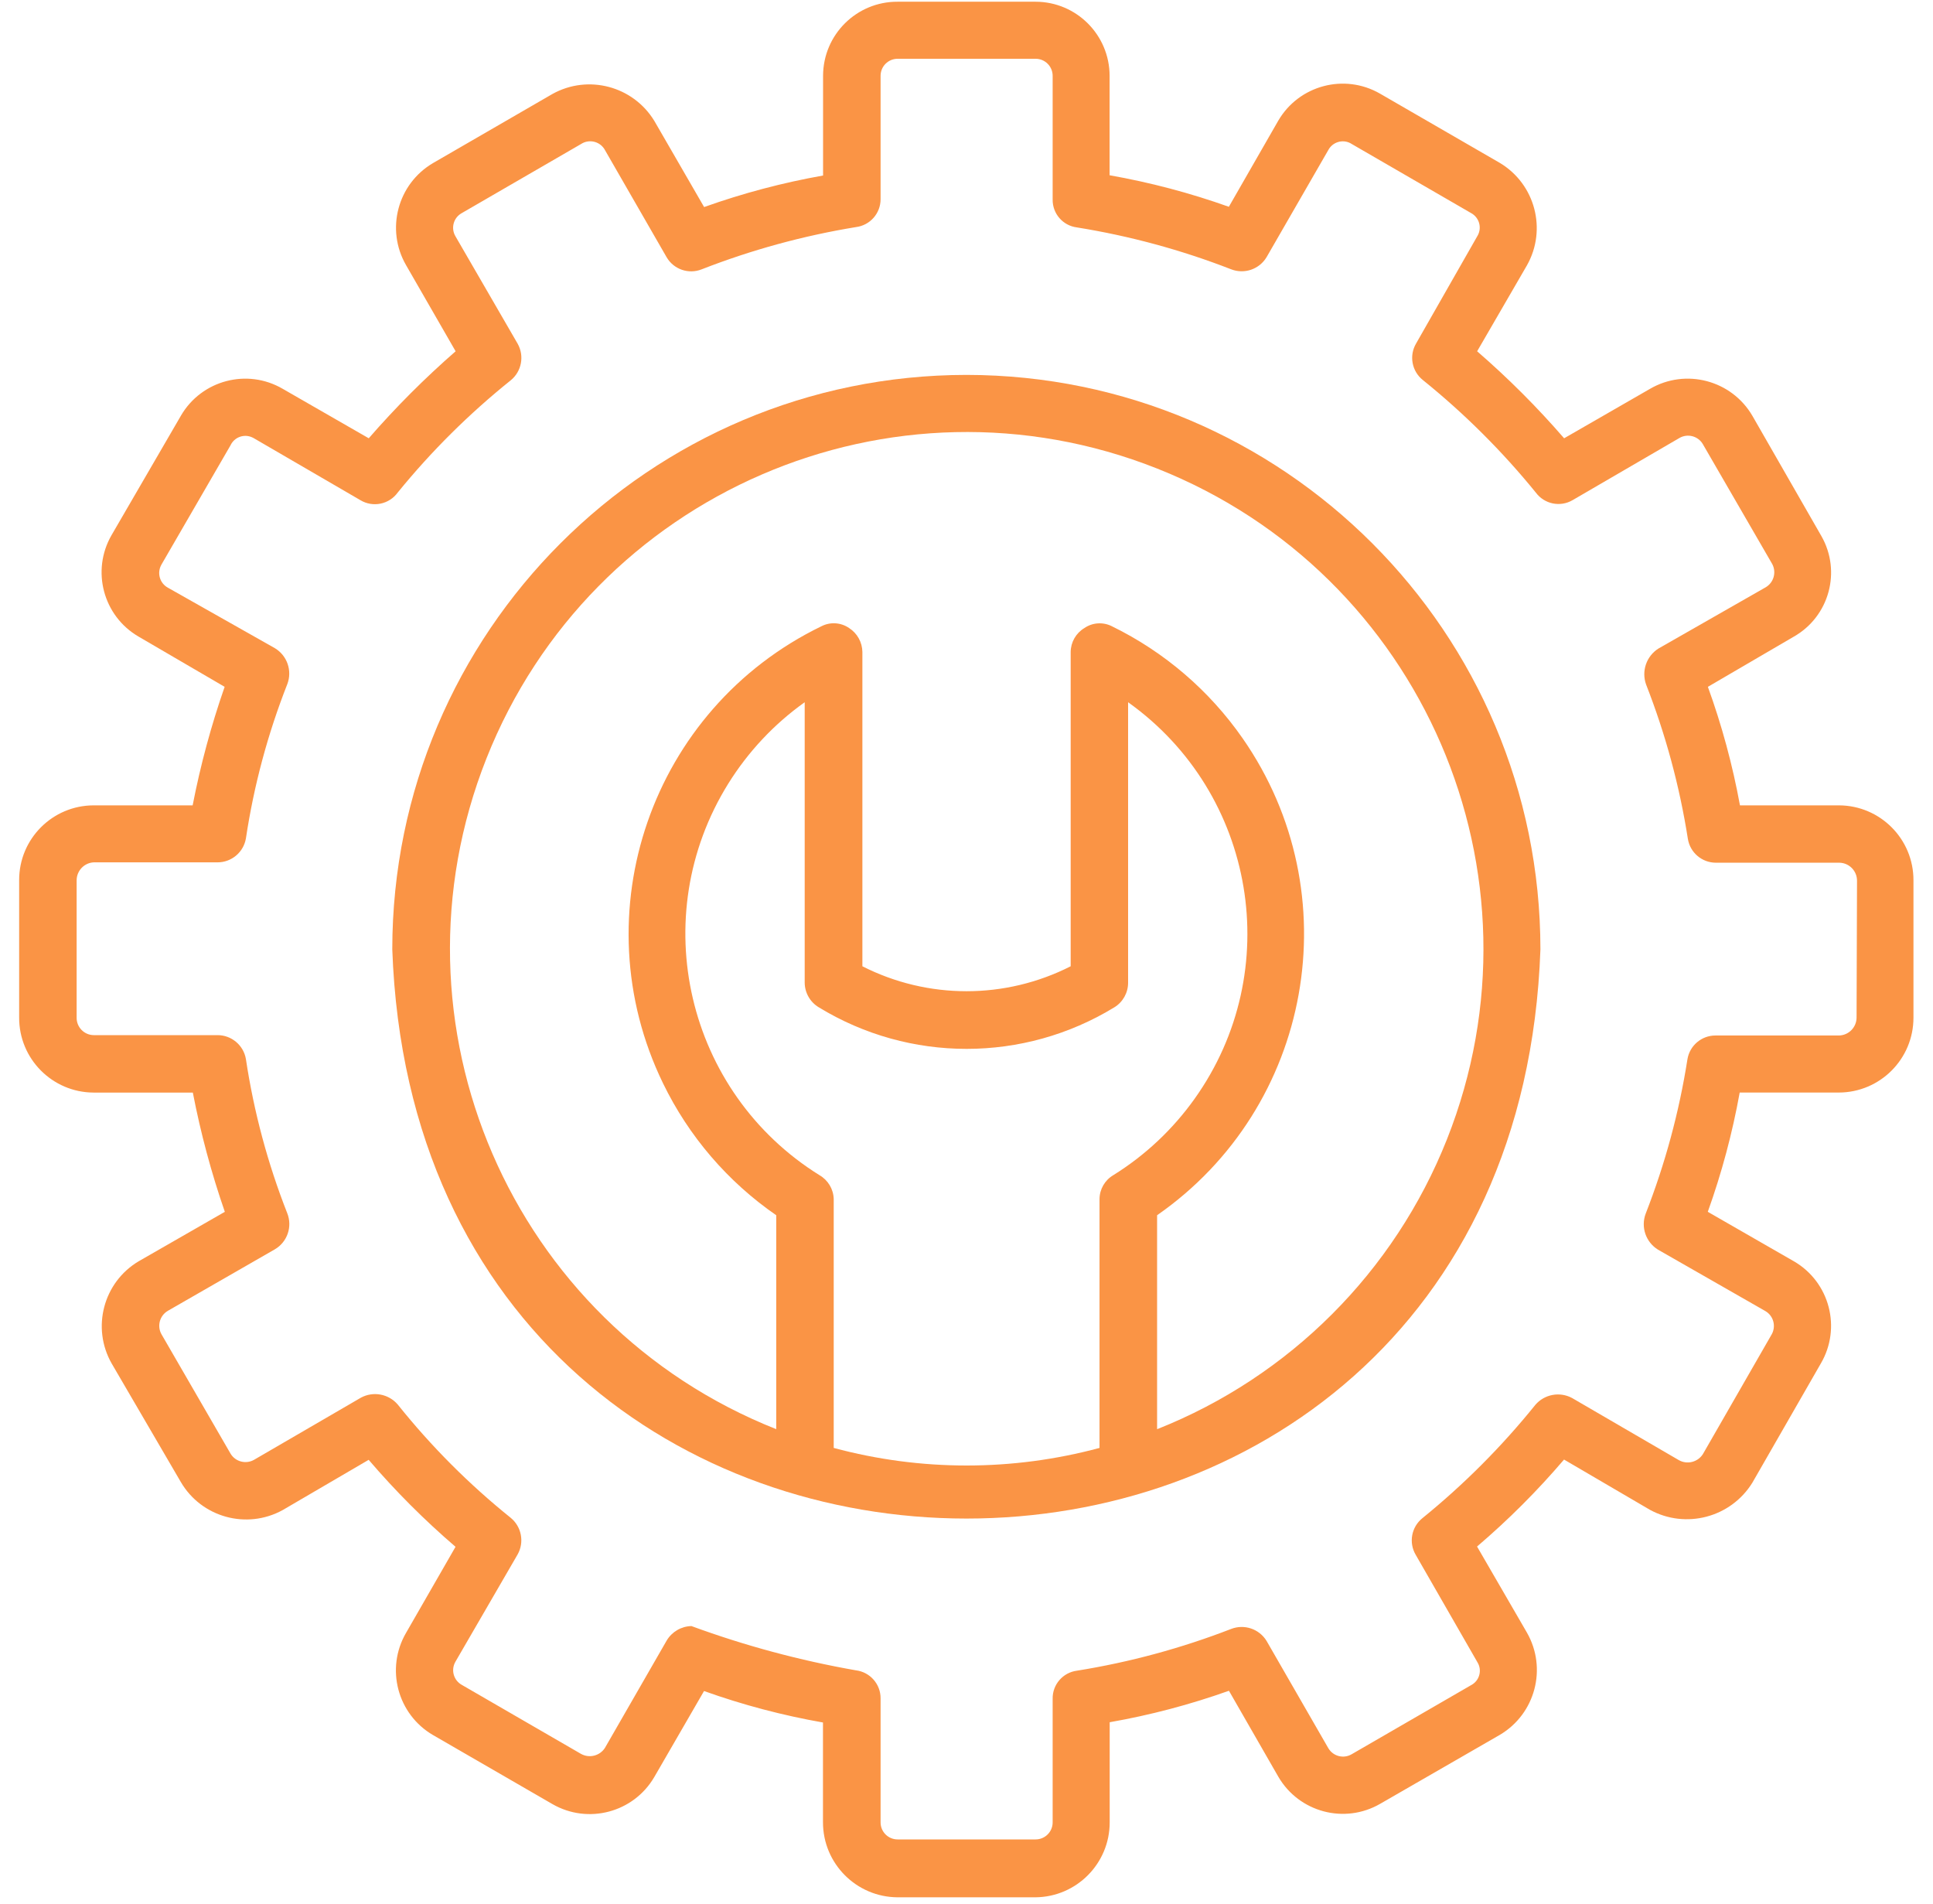 <svg width="65" height="64" viewBox="0 0 65 64" fill="none" xmlns="http://www.w3.org/2000/svg">
<path d="M32.502 12.604C21.839 12.61 13.196 21.253 13.191 31.916C14.1 57.428 50.899 57.438 51.799 31.916C51.795 21.258 43.16 12.616 32.502 12.604ZM28.035 48.67V40.311C28.026 39.98 27.846 39.678 27.559 39.511C23.076 36.723 21.701 30.829 24.489 26.346C25.157 25.273 26.03 24.342 27.059 23.609V33.034C27.061 33.375 27.24 33.69 27.532 33.865C30.584 35.729 34.421 35.729 37.473 33.865C37.761 33.688 37.936 33.373 37.934 33.034V23.609C42.233 26.673 43.234 32.642 40.17 36.941C39.437 37.97 38.507 38.844 37.433 39.511C37.151 39.679 36.976 39.982 36.973 40.311V48.679C34.046 49.467 30.962 49.467 28.035 48.679V48.67ZM38.909 48.039V40.856C44.131 37.225 45.419 30.047 41.788 24.826C40.668 23.216 39.156 21.919 37.394 21.057C37.097 20.904 36.739 20.926 36.464 21.115C36.181 21.285 36.007 21.588 36.003 21.918V32.486C33.802 33.604 31.2 33.604 28.999 32.486V21.918C28.994 21.593 28.827 21.291 28.553 21.115C28.276 20.924 27.916 20.901 27.617 21.057C21.905 23.829 19.522 30.706 22.294 36.418C23.159 38.201 24.471 39.73 26.102 40.856V48.048C17.183 44.511 12.822 34.413 16.359 25.495C19.897 16.577 29.994 12.215 38.912 15.753C47.831 19.29 52.192 29.388 48.655 38.306C46.889 42.757 43.364 46.283 38.912 48.048L38.909 48.039Z" fill="#FA9445"/>
<path d="M61.842 27.076H58.509C58.261 25.72 57.9 24.387 57.43 23.091L60.321 21.403C61.51 20.727 61.925 19.215 61.249 18.026C61.243 18.015 61.237 18.004 61.23 17.993L58.927 13.98C58.227 12.781 56.688 12.374 55.487 13.071L52.596 14.735C51.692 13.692 50.715 12.714 49.671 11.81L51.347 8.919C52.025 7.715 51.622 6.191 50.438 5.479L46.407 3.149C45.21 2.458 43.68 2.864 42.983 4.058L41.322 6.952C40.017 6.487 38.676 6.133 37.312 5.892V2.549C37.31 1.175 36.198 0.061 34.824 0.058H30.184C28.806 0.051 27.684 1.162 27.677 2.54V2.549V5.901C26.317 6.142 24.979 6.497 23.677 6.961L22.004 4.067C21.291 2.894 19.78 2.493 18.579 3.158L14.567 5.479C13.367 6.179 12.96 7.718 13.657 8.919L15.321 11.81C14.281 12.717 13.305 13.694 12.4 14.735L9.505 13.071C8.313 12.376 6.782 12.779 6.086 13.971C6.084 13.974 6.082 13.977 6.081 13.98L3.75 17.993C3.063 19.186 3.469 20.71 4.659 21.402L7.554 23.091C7.1 24.392 6.741 25.724 6.478 27.076H3.15C1.764 27.078 0.642 28.203 0.644 29.588V29.598V34.207C0.637 35.595 1.757 36.725 3.144 36.732H3.15H6.484C6.747 38.092 7.106 39.432 7.56 40.741L4.666 42.402C3.474 43.108 3.07 44.639 3.756 45.842L6.078 49.821C6.773 51.014 8.293 51.434 9.503 50.77L12.397 49.079C13.294 50.127 14.271 51.105 15.318 52.003L13.655 54.895C12.956 56.095 13.363 57.635 14.563 58.334C14.563 58.334 14.564 58.334 14.564 58.334L18.576 60.653C19.774 61.343 21.304 60.937 22.001 59.744L23.674 56.852C24.975 57.317 26.314 57.671 27.674 57.91V61.265C27.674 62.652 28.794 63.778 30.181 63.787H34.821C36.203 63.773 37.317 62.648 37.315 61.265V57.901C38.679 57.662 40.02 57.308 41.325 56.843L42.986 59.734C43.682 60.929 45.213 61.336 46.41 60.644L50.435 58.325C51.628 57.62 52.033 56.088 51.344 54.886L49.668 51.994C50.719 51.098 51.697 50.12 52.593 49.07L55.484 50.761C56.691 51.417 58.2 51.018 58.924 49.851L61.227 45.842C61.928 44.648 61.528 43.112 60.334 42.411C60.329 42.408 60.324 42.405 60.318 42.402L57.427 40.741C57.895 39.437 58.254 38.095 58.5 36.731H61.833C63.223 36.728 64.346 35.599 64.343 34.21C64.343 34.209 64.343 34.208 64.343 34.207V29.597C64.348 28.211 63.229 27.083 61.842 27.076ZM62.43 34.207C62.43 34.535 62.17 34.803 61.842 34.813H57.687C57.217 34.812 56.816 35.153 56.742 35.617C56.463 37.391 55.992 39.129 55.339 40.802C55.168 41.253 55.343 41.762 55.754 42.014L59.363 44.078C59.639 44.239 59.732 44.594 59.571 44.87C59.569 44.873 59.568 44.876 59.566 44.878L57.26 48.891C57.086 49.158 56.735 49.246 56.457 49.091L52.862 47C52.448 46.778 51.935 46.874 51.629 47.23C50.501 48.63 49.228 49.907 47.831 51.04C47.461 51.337 47.364 51.86 47.604 52.27L49.68 55.883C49.839 56.139 49.76 56.475 49.504 56.634C49.491 56.642 49.478 56.649 49.465 56.656L45.452 58.977C45.18 59.138 44.829 59.047 44.668 58.775C44.668 58.775 44.668 58.774 44.667 58.774L42.589 55.165C42.34 54.761 41.839 54.593 41.398 54.765C39.724 55.413 37.987 55.884 36.215 56.168C35.741 56.228 35.388 56.636 35.397 57.113V61.269C35.397 61.585 35.14 61.841 34.824 61.841H30.184C29.867 61.841 29.611 61.585 29.611 61.269V57.101C29.615 56.621 29.257 56.214 28.781 56.156C26.896 55.825 25.046 55.327 23.25 54.668C22.908 54.676 22.595 54.859 22.419 55.153L20.343 58.762C20.171 59.032 19.817 59.121 19.537 58.965L15.527 56.644C15.255 56.492 15.158 56.149 15.309 55.877C15.31 55.875 15.311 55.873 15.312 55.871L17.407 52.258C17.637 51.846 17.538 51.327 17.173 51.028C15.771 49.901 14.496 48.623 13.373 47.218C13.066 46.862 12.553 46.766 12.139 46.988L8.542 49.079C8.269 49.233 7.922 49.145 7.757 48.879L5.435 44.866C5.273 44.589 5.366 44.233 5.644 44.07C5.646 44.069 5.648 44.068 5.65 44.066L9.242 42.002C9.661 41.757 9.839 41.242 9.66 40.79C9.003 39.119 8.536 37.38 8.269 35.605C8.189 35.139 7.784 34.799 7.311 34.801H3.15C2.829 34.797 2.572 34.532 2.577 34.211C2.577 34.206 2.577 34.201 2.577 34.195V29.598C2.577 29.276 2.829 29.009 3.15 28.992H7.311C7.784 28.994 8.189 28.654 8.269 28.189C8.536 26.413 9.003 24.674 9.66 23.003C9.834 22.551 9.657 22.04 9.242 21.791L5.644 19.757C5.372 19.607 5.273 19.264 5.424 18.991C5.426 18.988 5.427 18.985 5.429 18.981L7.751 14.972C7.88 14.696 8.208 14.577 8.484 14.706C8.498 14.712 8.511 14.719 8.524 14.726L12.121 16.817C12.542 17.069 13.085 16.957 13.373 16.56C14.503 15.171 15.777 13.907 17.173 12.787C17.541 12.488 17.639 11.968 17.407 11.556L15.312 7.938C15.157 7.67 15.248 7.327 15.516 7.171C15.52 7.169 15.524 7.167 15.527 7.165L19.537 4.843C19.797 4.672 20.147 4.744 20.318 5.004C20.327 5.018 20.335 5.032 20.343 5.046L22.419 8.653C22.658 9.057 23.155 9.228 23.592 9.056C25.267 8.402 27.006 7.926 28.781 7.635C29.257 7.577 29.614 7.172 29.611 6.692V2.549C29.611 2.232 29.867 1.976 30.184 1.976H34.824C35.14 1.976 35.397 2.232 35.397 2.549V6.704C35.388 7.181 35.741 7.588 36.215 7.646C37.987 7.931 39.724 8.402 41.397 9.053C41.84 9.226 42.342 9.056 42.588 8.65L44.667 5.043C44.811 4.775 45.146 4.673 45.414 4.817C45.427 4.824 45.44 4.832 45.452 4.84L49.465 7.162C49.735 7.306 49.837 7.642 49.693 7.912C49.689 7.92 49.684 7.927 49.68 7.934L47.619 11.547C47.377 11.956 47.474 12.482 47.846 12.777C49.241 13.902 50.514 15.17 51.644 16.56C51.93 16.947 52.461 17.058 52.877 16.817L56.472 14.726C56.748 14.565 57.102 14.659 57.263 14.935C57.267 14.942 57.271 14.949 57.275 14.957L59.596 18.966C59.74 19.242 59.645 19.582 59.378 19.742L55.769 21.803C55.362 22.059 55.19 22.564 55.353 23.015C56.008 24.688 56.478 26.426 56.757 28.201C56.831 28.665 57.232 29.005 57.702 29.004H61.858C62.185 29.014 62.446 29.282 62.445 29.61L62.43 34.207Z" fill="#FA9445"/>
</svg>
